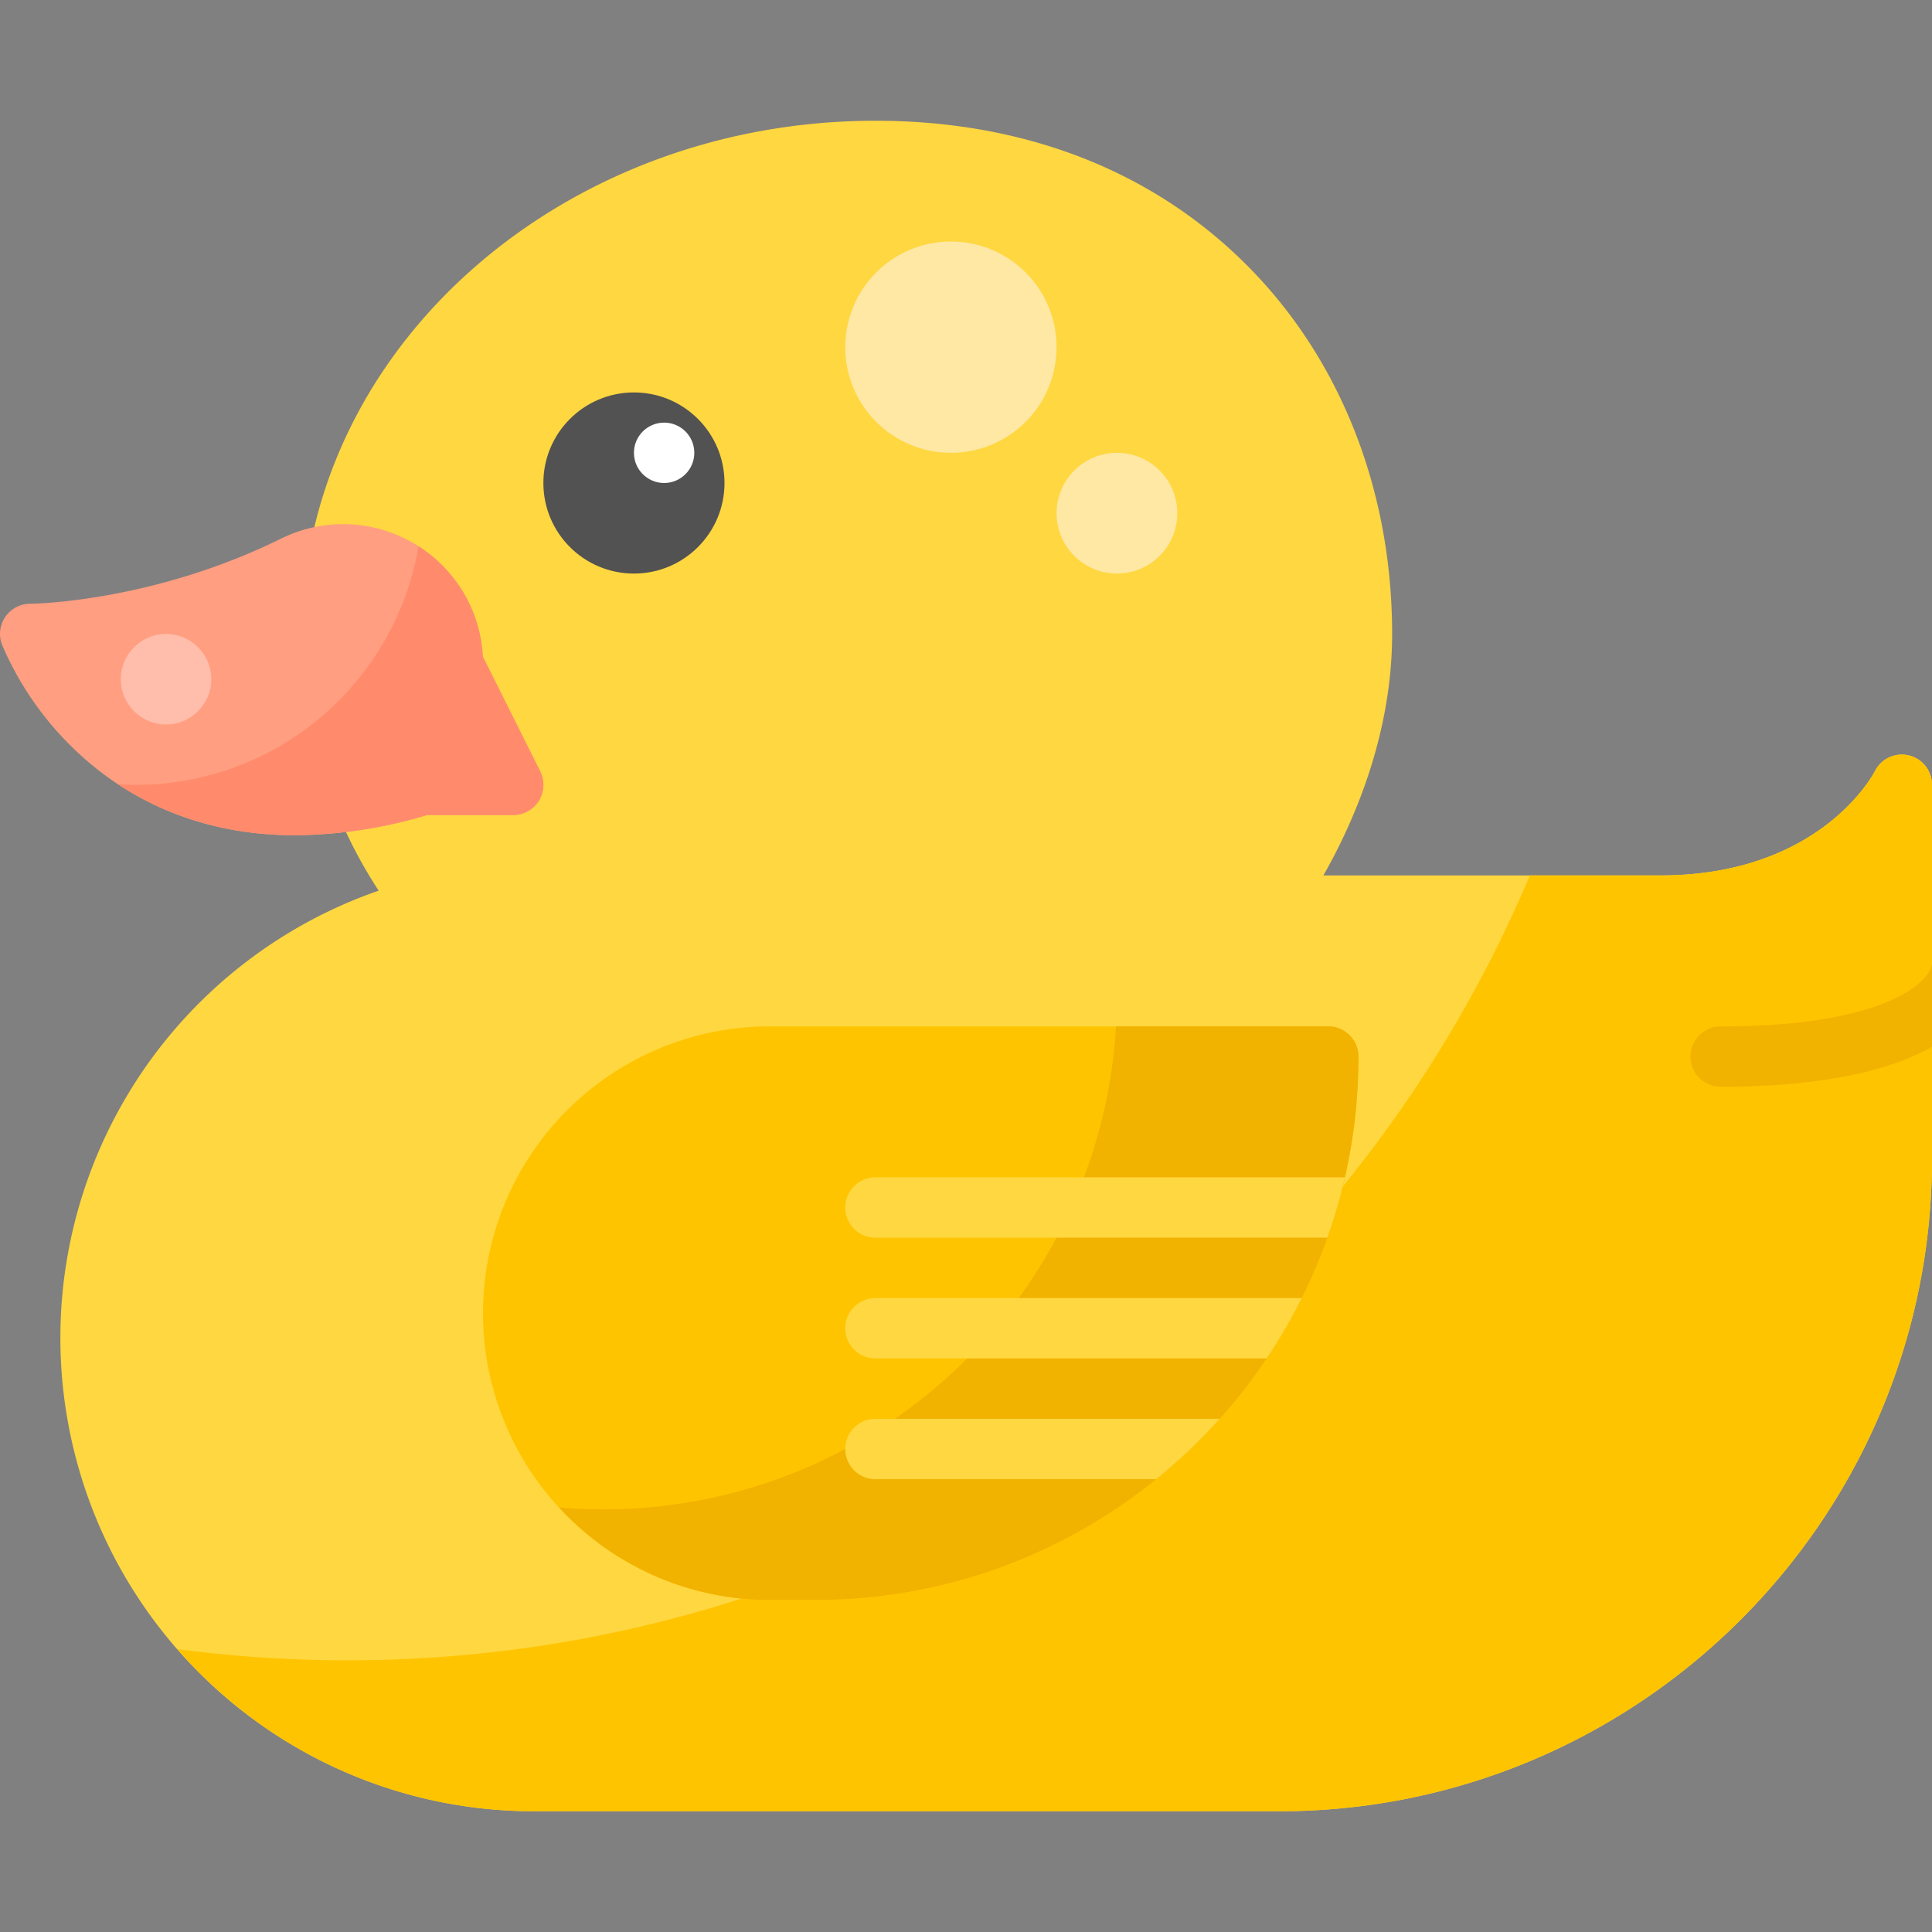 <svg height="512" viewBox="0 0 512 512" width="512" xmlns="http://www.w3.org/2000/svg"><rect x="0" y="0" width="512" height="512" fill="#808080" stroke="none"/><g id="Rubber_Duck_Doll" data-name="Rubber Duck Doll"><g id="Flat"><path d="m512 208v99c0 95.39-77.61 173-173 173h-197.56a125.445 125.445 0 0 1 -42.47-243.48l1.38-.49a124.511 124.511 0 0 1 -20.35-68.03c0-74.99 68.19-136 152-136 40.31 0 74.91 13.81 100.05 39.94 23.78 24.71 36.88 58.83 36.88 96.06 0 26.99-10.41 50.31-18.22 64h89.29c42.07 0 56.29-26.5 56.87-27.63a7.993 7.993 0 0 1 15.13 3.63z" fill="#ffd740"/><path d="m505.851 200.189a7.969 7.969 0 0 0 -8.981 4.183c-.585 1.128-14.796 27.628-56.87 27.628h-34.579c-51.533 122.213-172.457 208-313.421 208a343.038 343.038 0 0 1 -44.994-2.968 125.185 125.185 0 0 0 94.438 42.968h197.556c95.393 0 173-77.607 173-173v-99a8.016 8.016 0 0 0 -6.149-7.811z" fill="#ffc400"/><path d="m78.271 221.355c-24.7 0-42.057-9-53.316-18.146a84.222 84.222 0 0 1 -24.446-32.4 8 8 0 0 1 7.491-10.809c.3 0 32.093-.291 66.45-17.246a37.1 37.1 0 0 1 53.5 31.253l15.207 30.415a8 8 0 0 1 -7.157 11.578h-22.841a124.48 124.48 0 0 1 -34.888 5.355z" fill="#ff9e80"/><circle cx="168" cy="128" fill="#525252" r="24"/><path d="m216 424h-12a76 76 0 0 1 0-152h148a8 8 0 0 1 8 8c0 79.4-64.6 144-144 144z" fill="#ffc400"/><path d="m352 272h-56.24a136 136 0 0 1 -135.76 128c-3.992 0-7.941-.182-11.845-.519a75.8 75.8 0 0 0 55.845 24.519h12c79.4 0 144-64.6 144-144a8 8 0 0 0 -8-8z" fill="#f2b200"/><g fill="#ffd740"><path d="m356.42 312a142.771 142.771 0 0 1 -4.65 16h-119.77a8 8 0 0 1 0-16z"/><path d="m344.98 344a142.788 142.788 0 0 1 -9.3 16h-103.68a8 8 0 0 1 0-16z"/><path d="m323.25 376a147.108 147.108 0 0 1 -16.83 16h-74.42a8 8 0 0 1 0-16z"/></g><path d="m512.02 255.5a2.771 2.771 0 0 0 -.02.37v21.57c-10.42 5.84-27.62 10.56-56 10.56a8 8 0 0 1 0-16c43.66 0 55.18-11.72 56-16.39.01-.04.01-.07.02-.11z" fill="#f2b200"/><circle cx="176" cy="120" fill="#fff" r="8"/><path d="m143.155 204.422-15.207-30.415a36.819 36.819 0 0 0 -17.039-29.226 76.007 76.007 0 0 1 -74.909 63.219c-1.585 0-3.154-.064-4.715-.16 11.092 7.327 26.506 13.515 46.986 13.515a124.48 124.48 0 0 0 34.888-5.355h22.841a8 8 0 0 0 7.155-11.578z" fill="#ff8b6c"/><circle cx="252" cy="92" fill="#ffe7a4" r="28"/><circle cx="296" cy="136" fill="#ffe7a4" r="16"/><circle cx="44" cy="180" fill="#ffbdab" r="12"/></g></g></svg>